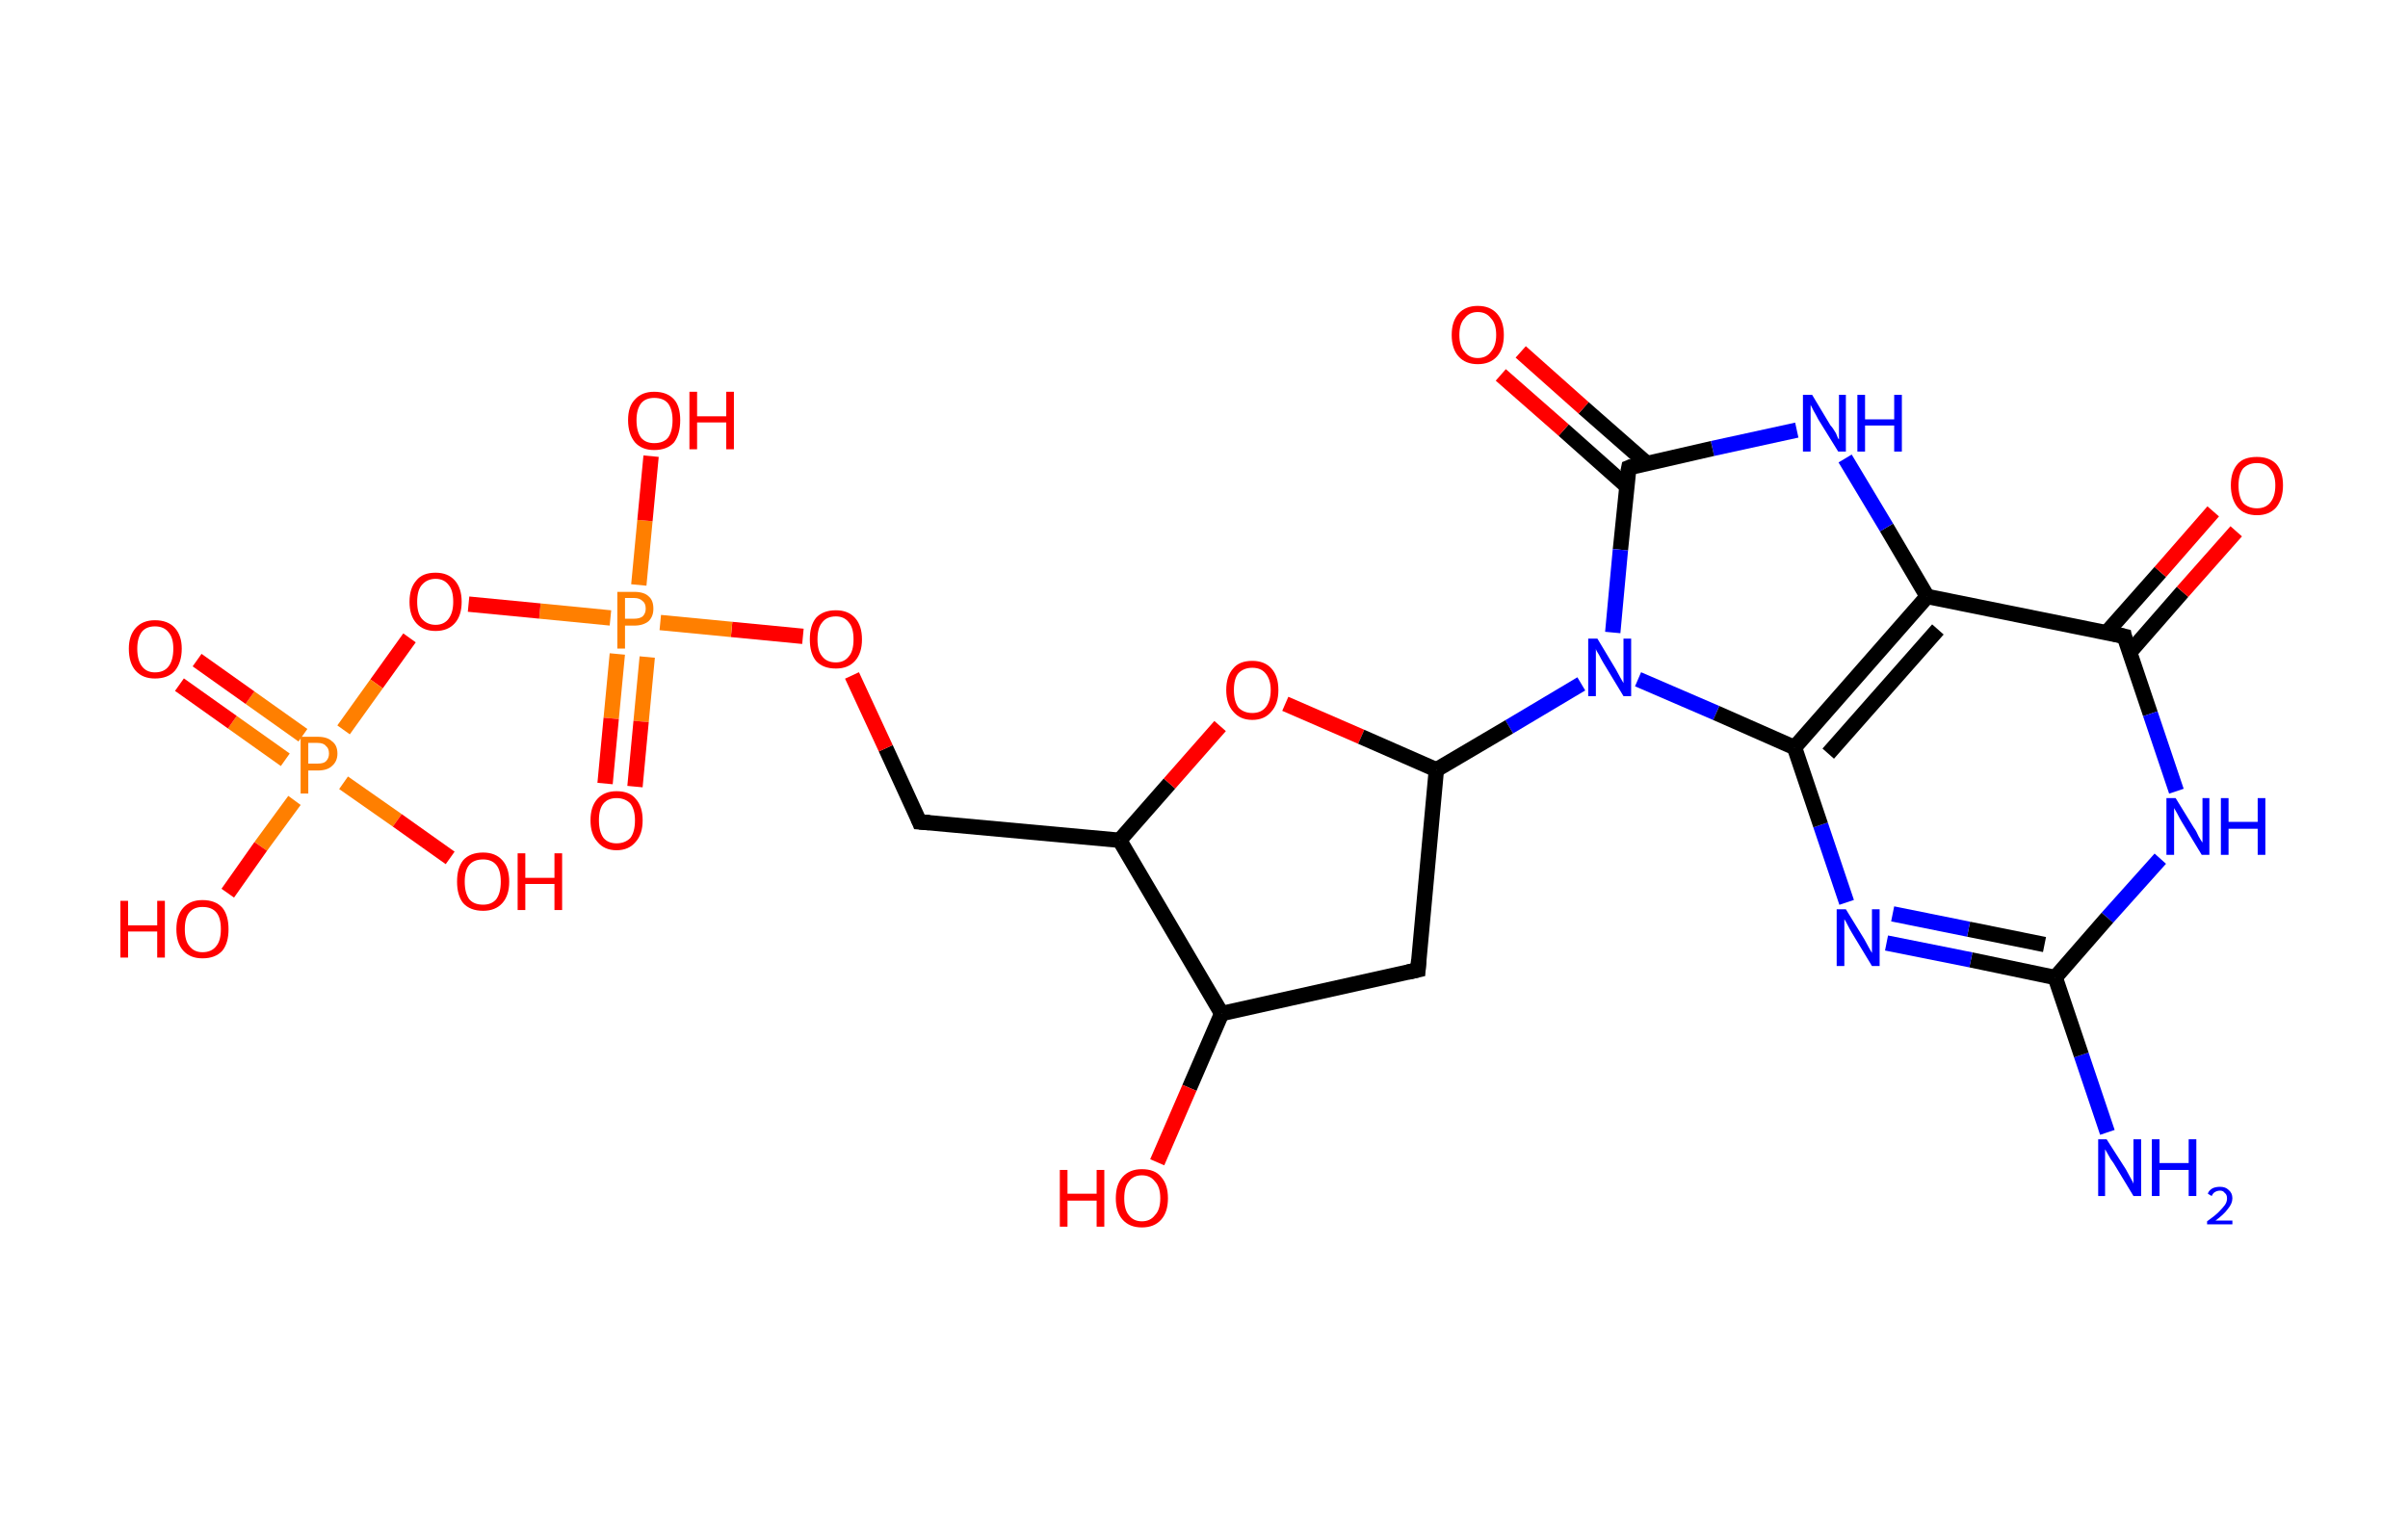 <?xml version='1.0' encoding='ASCII' standalone='yes'?>
<svg xmlns="http://www.w3.org/2000/svg" xmlns:rdkit="http://www.rdkit.org/xml" xmlns:xlink="http://www.w3.org/1999/xlink" version="1.1" baseProfile="full" xml:space="preserve" width="314px" height="200px" viewBox="0 0 314 200">
<!-- END OF HEADER -->
<rect style="opacity:1.0;fill:#FFFFFF;stroke:none" width="314.0" height="200.0" x="0.0" y="0.0"> </rect>
<path class="bond-0 atom-0 atom-1" d="M 274.8,147.7 L 271.4,137.6" style="fill:none;fill-rule:evenodd;stroke:#0000FF;stroke-width:2.0px;stroke-linecap:butt;stroke-linejoin:miter;stroke-opacity:1"/>
<path class="bond-0 atom-0 atom-1" d="M 271.4,137.6 L 268.0,127.5" style="fill:none;fill-rule:evenodd;stroke:#000000;stroke-width:2.0px;stroke-linecap:butt;stroke-linejoin:miter;stroke-opacity:1"/>
<path class="bond-1 atom-1 atom-2" d="M 268.0,127.5 L 257.0,125.2" style="fill:none;fill-rule:evenodd;stroke:#000000;stroke-width:2.0px;stroke-linecap:butt;stroke-linejoin:miter;stroke-opacity:1"/>
<path class="bond-1 atom-1 atom-2" d="M 257.0,125.2 L 246.0,123.0" style="fill:none;fill-rule:evenodd;stroke:#0000FF;stroke-width:2.0px;stroke-linecap:butt;stroke-linejoin:miter;stroke-opacity:1"/>
<path class="bond-1 atom-1 atom-2" d="M 266.6,123.2 L 256.7,121.2" style="fill:none;fill-rule:evenodd;stroke:#000000;stroke-width:2.0px;stroke-linecap:butt;stroke-linejoin:miter;stroke-opacity:1"/>
<path class="bond-1 atom-1 atom-2" d="M 256.7,121.2 L 246.8,119.2" style="fill:none;fill-rule:evenodd;stroke:#0000FF;stroke-width:2.0px;stroke-linecap:butt;stroke-linejoin:miter;stroke-opacity:1"/>
<path class="bond-2 atom-2 atom-3" d="M 240.8,117.7 L 237.4,107.6" style="fill:none;fill-rule:evenodd;stroke:#0000FF;stroke-width:2.0px;stroke-linecap:butt;stroke-linejoin:miter;stroke-opacity:1"/>
<path class="bond-2 atom-2 atom-3" d="M 237.4,107.6 L 234.0,97.5" style="fill:none;fill-rule:evenodd;stroke:#000000;stroke-width:2.0px;stroke-linecap:butt;stroke-linejoin:miter;stroke-opacity:1"/>
<path class="bond-3 atom-3 atom-4" d="M 234.0,97.5 L 251.3,77.8" style="fill:none;fill-rule:evenodd;stroke:#000000;stroke-width:2.0px;stroke-linecap:butt;stroke-linejoin:miter;stroke-opacity:1"/>
<path class="bond-3 atom-3 atom-4" d="M 238.4,98.3 L 252.7,82.1" style="fill:none;fill-rule:evenodd;stroke:#000000;stroke-width:2.0px;stroke-linecap:butt;stroke-linejoin:miter;stroke-opacity:1"/>
<path class="bond-4 atom-4 atom-5" d="M 251.3,77.8 L 246.0,68.8" style="fill:none;fill-rule:evenodd;stroke:#000000;stroke-width:2.0px;stroke-linecap:butt;stroke-linejoin:miter;stroke-opacity:1"/>
<path class="bond-4 atom-4 atom-5" d="M 246.0,68.8 L 240.6,59.8" style="fill:none;fill-rule:evenodd;stroke:#0000FF;stroke-width:2.0px;stroke-linecap:butt;stroke-linejoin:miter;stroke-opacity:1"/>
<path class="bond-5 atom-5 atom-6" d="M 234.3,56.1 L 223.3,58.5" style="fill:none;fill-rule:evenodd;stroke:#0000FF;stroke-width:2.0px;stroke-linecap:butt;stroke-linejoin:miter;stroke-opacity:1"/>
<path class="bond-5 atom-5 atom-6" d="M 223.3,58.5 L 212.4,61.0" style="fill:none;fill-rule:evenodd;stroke:#000000;stroke-width:2.0px;stroke-linecap:butt;stroke-linejoin:miter;stroke-opacity:1"/>
<path class="bond-6 atom-6 atom-7" d="M 214.7,60.4 L 206.5,53.2" style="fill:none;fill-rule:evenodd;stroke:#000000;stroke-width:2.0px;stroke-linecap:butt;stroke-linejoin:miter;stroke-opacity:1"/>
<path class="bond-6 atom-6 atom-7" d="M 206.5,53.2 L 198.3,45.9" style="fill:none;fill-rule:evenodd;stroke:#FF0000;stroke-width:2.0px;stroke-linecap:butt;stroke-linejoin:miter;stroke-opacity:1"/>
<path class="bond-6 atom-6 atom-7" d="M 212.1,63.4 L 203.9,56.1" style="fill:none;fill-rule:evenodd;stroke:#000000;stroke-width:2.0px;stroke-linecap:butt;stroke-linejoin:miter;stroke-opacity:1"/>
<path class="bond-6 atom-6 atom-7" d="M 203.9,56.1 L 195.7,48.9" style="fill:none;fill-rule:evenodd;stroke:#FF0000;stroke-width:2.0px;stroke-linecap:butt;stroke-linejoin:miter;stroke-opacity:1"/>
<path class="bond-7 atom-6 atom-8" d="M 212.4,61.0 L 211.3,71.7" style="fill:none;fill-rule:evenodd;stroke:#000000;stroke-width:2.0px;stroke-linecap:butt;stroke-linejoin:miter;stroke-opacity:1"/>
<path class="bond-7 atom-6 atom-8" d="M 211.3,71.7 L 210.3,82.5" style="fill:none;fill-rule:evenodd;stroke:#0000FF;stroke-width:2.0px;stroke-linecap:butt;stroke-linejoin:miter;stroke-opacity:1"/>
<path class="bond-8 atom-8 atom-9" d="M 206.2,89.2 L 196.8,94.8" style="fill:none;fill-rule:evenodd;stroke:#0000FF;stroke-width:2.0px;stroke-linecap:butt;stroke-linejoin:miter;stroke-opacity:1"/>
<path class="bond-8 atom-8 atom-9" d="M 196.8,94.8 L 187.3,100.4" style="fill:none;fill-rule:evenodd;stroke:#000000;stroke-width:2.0px;stroke-linecap:butt;stroke-linejoin:miter;stroke-opacity:1"/>
<path class="bond-9 atom-9 atom-10" d="M 187.3,100.4 L 184.9,126.5" style="fill:none;fill-rule:evenodd;stroke:#000000;stroke-width:2.0px;stroke-linecap:butt;stroke-linejoin:miter;stroke-opacity:1"/>
<path class="bond-10 atom-10 atom-11" d="M 184.9,126.5 L 159.3,132.2" style="fill:none;fill-rule:evenodd;stroke:#000000;stroke-width:2.0px;stroke-linecap:butt;stroke-linejoin:miter;stroke-opacity:1"/>
<path class="bond-11 atom-11 atom-12" d="M 159.3,132.2 L 155.1,141.9" style="fill:none;fill-rule:evenodd;stroke:#000000;stroke-width:2.0px;stroke-linecap:butt;stroke-linejoin:miter;stroke-opacity:1"/>
<path class="bond-11 atom-11 atom-12" d="M 155.1,141.9 L 150.9,151.6" style="fill:none;fill-rule:evenodd;stroke:#FF0000;stroke-width:2.0px;stroke-linecap:butt;stroke-linejoin:miter;stroke-opacity:1"/>
<path class="bond-12 atom-11 atom-13" d="M 159.3,132.2 L 146.0,109.6" style="fill:none;fill-rule:evenodd;stroke:#000000;stroke-width:2.0px;stroke-linecap:butt;stroke-linejoin:miter;stroke-opacity:1"/>
<path class="bond-13 atom-13 atom-14" d="M 146.0,109.6 L 119.9,107.2" style="fill:none;fill-rule:evenodd;stroke:#000000;stroke-width:2.0px;stroke-linecap:butt;stroke-linejoin:miter;stroke-opacity:1"/>
<path class="bond-14 atom-14 atom-15" d="M 119.9,107.2 L 115.5,97.6" style="fill:none;fill-rule:evenodd;stroke:#000000;stroke-width:2.0px;stroke-linecap:butt;stroke-linejoin:miter;stroke-opacity:1"/>
<path class="bond-14 atom-14 atom-15" d="M 115.5,97.6 L 111.1,88.1" style="fill:none;fill-rule:evenodd;stroke:#FF0000;stroke-width:2.0px;stroke-linecap:butt;stroke-linejoin:miter;stroke-opacity:1"/>
<path class="bond-15 atom-15 atom-16" d="M 104.7,83.0 L 95.4,82.1" style="fill:none;fill-rule:evenodd;stroke:#FF0000;stroke-width:2.0px;stroke-linecap:butt;stroke-linejoin:miter;stroke-opacity:1"/>
<path class="bond-15 atom-15 atom-16" d="M 95.4,82.1 L 86.1,81.2" style="fill:none;fill-rule:evenodd;stroke:#FF7F00;stroke-width:2.0px;stroke-linecap:butt;stroke-linejoin:miter;stroke-opacity:1"/>
<path class="bond-16 atom-16 atom-17" d="M 80.5,85.3 L 79.7,93.7" style="fill:none;fill-rule:evenodd;stroke:#FF7F00;stroke-width:2.0px;stroke-linecap:butt;stroke-linejoin:miter;stroke-opacity:1"/>
<path class="bond-16 atom-16 atom-17" d="M 79.7,93.7 L 78.9,102.2" style="fill:none;fill-rule:evenodd;stroke:#FF0000;stroke-width:2.0px;stroke-linecap:butt;stroke-linejoin:miter;stroke-opacity:1"/>
<path class="bond-16 atom-16 atom-17" d="M 84.4,85.7 L 83.6,94.1" style="fill:none;fill-rule:evenodd;stroke:#FF7F00;stroke-width:2.0px;stroke-linecap:butt;stroke-linejoin:miter;stroke-opacity:1"/>
<path class="bond-16 atom-16 atom-17" d="M 83.6,94.1 L 82.8,102.6" style="fill:none;fill-rule:evenodd;stroke:#FF0000;stroke-width:2.0px;stroke-linecap:butt;stroke-linejoin:miter;stroke-opacity:1"/>
<path class="bond-17 atom-16 atom-18" d="M 83.3,76.3 L 84.1,67.9" style="fill:none;fill-rule:evenodd;stroke:#FF7F00;stroke-width:2.0px;stroke-linecap:butt;stroke-linejoin:miter;stroke-opacity:1"/>
<path class="bond-17 atom-16 atom-18" d="M 84.1,67.9 L 84.9,59.5" style="fill:none;fill-rule:evenodd;stroke:#FF0000;stroke-width:2.0px;stroke-linecap:butt;stroke-linejoin:miter;stroke-opacity:1"/>
<path class="bond-18 atom-16 atom-19" d="M 79.6,80.6 L 70.4,79.7" style="fill:none;fill-rule:evenodd;stroke:#FF7F00;stroke-width:2.0px;stroke-linecap:butt;stroke-linejoin:miter;stroke-opacity:1"/>
<path class="bond-18 atom-16 atom-19" d="M 70.4,79.7 L 61.1,78.8" style="fill:none;fill-rule:evenodd;stroke:#FF0000;stroke-width:2.0px;stroke-linecap:butt;stroke-linejoin:miter;stroke-opacity:1"/>
<path class="bond-19 atom-19 atom-20" d="M 53.4,83.2 L 49.1,89.2" style="fill:none;fill-rule:evenodd;stroke:#FF0000;stroke-width:2.0px;stroke-linecap:butt;stroke-linejoin:miter;stroke-opacity:1"/>
<path class="bond-19 atom-19 atom-20" d="M 49.1,89.2 L 44.8,95.2" style="fill:none;fill-rule:evenodd;stroke:#FF7F00;stroke-width:2.0px;stroke-linecap:butt;stroke-linejoin:miter;stroke-opacity:1"/>
<path class="bond-20 atom-20 atom-21" d="M 39.5,95.9 L 32.6,91.0" style="fill:none;fill-rule:evenodd;stroke:#FF7F00;stroke-width:2.0px;stroke-linecap:butt;stroke-linejoin:miter;stroke-opacity:1"/>
<path class="bond-20 atom-20 atom-21" d="M 32.6,91.0 L 25.7,86.1" style="fill:none;fill-rule:evenodd;stroke:#FF0000;stroke-width:2.0px;stroke-linecap:butt;stroke-linejoin:miter;stroke-opacity:1"/>
<path class="bond-20 atom-20 atom-21" d="M 37.2,99.1 L 30.3,94.2" style="fill:none;fill-rule:evenodd;stroke:#FF7F00;stroke-width:2.0px;stroke-linecap:butt;stroke-linejoin:miter;stroke-opacity:1"/>
<path class="bond-20 atom-20 atom-21" d="M 30.3,94.2 L 23.4,89.3" style="fill:none;fill-rule:evenodd;stroke:#FF0000;stroke-width:2.0px;stroke-linecap:butt;stroke-linejoin:miter;stroke-opacity:1"/>
<path class="bond-21 atom-20 atom-22" d="M 44.8,102.1 L 51.8,107.0" style="fill:none;fill-rule:evenodd;stroke:#FF7F00;stroke-width:2.0px;stroke-linecap:butt;stroke-linejoin:miter;stroke-opacity:1"/>
<path class="bond-21 atom-20 atom-22" d="M 51.8,107.0 L 58.7,111.9" style="fill:none;fill-rule:evenodd;stroke:#FF0000;stroke-width:2.0px;stroke-linecap:butt;stroke-linejoin:miter;stroke-opacity:1"/>
<path class="bond-22 atom-20 atom-23" d="M 38.4,104.4 L 34.0,110.4" style="fill:none;fill-rule:evenodd;stroke:#FF7F00;stroke-width:2.0px;stroke-linecap:butt;stroke-linejoin:miter;stroke-opacity:1"/>
<path class="bond-22 atom-20 atom-23" d="M 34.0,110.4 L 29.7,116.5" style="fill:none;fill-rule:evenodd;stroke:#FF0000;stroke-width:2.0px;stroke-linecap:butt;stroke-linejoin:miter;stroke-opacity:1"/>
<path class="bond-23 atom-13 atom-24" d="M 146.0,109.6 L 152.5,102.2" style="fill:none;fill-rule:evenodd;stroke:#000000;stroke-width:2.0px;stroke-linecap:butt;stroke-linejoin:miter;stroke-opacity:1"/>
<path class="bond-23 atom-13 atom-24" d="M 152.5,102.2 L 159.1,94.7" style="fill:none;fill-rule:evenodd;stroke:#FF0000;stroke-width:2.0px;stroke-linecap:butt;stroke-linejoin:miter;stroke-opacity:1"/>
<path class="bond-24 atom-4 atom-25" d="M 251.3,77.8 L 277.0,83.0" style="fill:none;fill-rule:evenodd;stroke:#000000;stroke-width:2.0px;stroke-linecap:butt;stroke-linejoin:miter;stroke-opacity:1"/>
<path class="bond-25 atom-25 atom-26" d="M 277.7,85.1 L 284.6,77.2" style="fill:none;fill-rule:evenodd;stroke:#000000;stroke-width:2.0px;stroke-linecap:butt;stroke-linejoin:miter;stroke-opacity:1"/>
<path class="bond-25 atom-25 atom-26" d="M 284.6,77.2 L 291.6,69.3" style="fill:none;fill-rule:evenodd;stroke:#FF0000;stroke-width:2.0px;stroke-linecap:butt;stroke-linejoin:miter;stroke-opacity:1"/>
<path class="bond-25 atom-25 atom-26" d="M 274.7,82.5 L 281.7,74.6" style="fill:none;fill-rule:evenodd;stroke:#000000;stroke-width:2.0px;stroke-linecap:butt;stroke-linejoin:miter;stroke-opacity:1"/>
<path class="bond-25 atom-25 atom-26" d="M 281.7,74.6 L 288.6,66.7" style="fill:none;fill-rule:evenodd;stroke:#FF0000;stroke-width:2.0px;stroke-linecap:butt;stroke-linejoin:miter;stroke-opacity:1"/>
<path class="bond-26 atom-25 atom-27" d="M 277.0,83.0 L 280.4,93.1" style="fill:none;fill-rule:evenodd;stroke:#000000;stroke-width:2.0px;stroke-linecap:butt;stroke-linejoin:miter;stroke-opacity:1"/>
<path class="bond-26 atom-25 atom-27" d="M 280.4,93.1 L 283.8,103.2" style="fill:none;fill-rule:evenodd;stroke:#0000FF;stroke-width:2.0px;stroke-linecap:butt;stroke-linejoin:miter;stroke-opacity:1"/>
<path class="bond-27 atom-27 atom-1" d="M 281.7,112.0 L 274.8,119.7" style="fill:none;fill-rule:evenodd;stroke:#0000FF;stroke-width:2.0px;stroke-linecap:butt;stroke-linejoin:miter;stroke-opacity:1"/>
<path class="bond-27 atom-27 atom-1" d="M 274.8,119.7 L 268.0,127.5" style="fill:none;fill-rule:evenodd;stroke:#000000;stroke-width:2.0px;stroke-linecap:butt;stroke-linejoin:miter;stroke-opacity:1"/>
<path class="bond-28 atom-8 atom-3" d="M 213.6,88.6 L 223.8,93.0" style="fill:none;fill-rule:evenodd;stroke:#0000FF;stroke-width:2.0px;stroke-linecap:butt;stroke-linejoin:miter;stroke-opacity:1"/>
<path class="bond-28 atom-8 atom-3" d="M 223.8,93.0 L 234.0,97.5" style="fill:none;fill-rule:evenodd;stroke:#000000;stroke-width:2.0px;stroke-linecap:butt;stroke-linejoin:miter;stroke-opacity:1"/>
<path class="bond-29 atom-24 atom-9" d="M 167.6,91.8 L 177.5,96.1" style="fill:none;fill-rule:evenodd;stroke:#FF0000;stroke-width:2.0px;stroke-linecap:butt;stroke-linejoin:miter;stroke-opacity:1"/>
<path class="bond-29 atom-24 atom-9" d="M 177.5,96.1 L 187.3,100.4" style="fill:none;fill-rule:evenodd;stroke:#000000;stroke-width:2.0px;stroke-linecap:butt;stroke-linejoin:miter;stroke-opacity:1"/>
<path d="M 212.9,60.8 L 212.4,61.0 L 212.3,61.5" style="fill:none;stroke:#000000;stroke-width:2.0px;stroke-linecap:butt;stroke-linejoin:miter;stroke-opacity:1;"/>
<path d="M 185.0,125.2 L 184.9,126.5 L 183.6,126.8" style="fill:none;stroke:#000000;stroke-width:2.0px;stroke-linecap:butt;stroke-linejoin:miter;stroke-opacity:1;"/>
<path d="M 121.2,107.3 L 119.9,107.2 L 119.7,106.7" style="fill:none;stroke:#000000;stroke-width:2.0px;stroke-linecap:butt;stroke-linejoin:miter;stroke-opacity:1;"/>
<path d="M 275.7,82.7 L 277.0,83.0 L 277.1,83.5" style="fill:none;stroke:#000000;stroke-width:2.0px;stroke-linecap:butt;stroke-linejoin:miter;stroke-opacity:1;"/>
<path class="atom-0" d="M 274.7 148.6 L 277.2 152.5 Q 277.4 152.9, 277.8 153.6 Q 278.2 154.3, 278.2 154.4 L 278.2 148.6 L 279.2 148.6 L 279.2 156.0 L 278.2 156.0 L 275.6 151.7 Q 275.2 151.2, 274.9 150.6 Q 274.6 150.1, 274.5 149.9 L 274.5 156.0 L 273.6 156.0 L 273.6 148.6 L 274.7 148.6 " fill="#0000FF"/>
<path class="atom-0" d="M 280.6 148.6 L 281.6 148.6 L 281.6 151.7 L 285.4 151.7 L 285.4 148.6 L 286.4 148.6 L 286.4 156.0 L 285.4 156.0 L 285.4 152.6 L 281.6 152.6 L 281.6 156.0 L 280.6 156.0 L 280.6 148.6 " fill="#0000FF"/>
<path class="atom-0" d="M 287.9 155.7 Q 288.0 155.3, 288.5 155.0 Q 288.9 154.8, 289.5 154.8 Q 290.2 154.8, 290.6 155.2 Q 291.1 155.6, 291.1 156.3 Q 291.1 157.0, 290.5 157.7 Q 290.0 158.4, 288.9 159.2 L 291.1 159.2 L 291.1 159.7 L 287.8 159.7 L 287.8 159.3 Q 288.8 158.6, 289.3 158.1 Q 289.8 157.6, 290.1 157.2 Q 290.4 156.8, 290.4 156.3 Q 290.4 155.8, 290.1 155.6 Q 289.9 155.3, 289.5 155.3 Q 289.1 155.3, 288.8 155.5 Q 288.6 155.6, 288.4 156.0 L 287.9 155.7 " fill="#0000FF"/>
<path class="atom-2" d="M 240.7 118.6 L 243.1 122.5 Q 243.3 122.9, 243.7 123.6 Q 244.1 124.3, 244.1 124.3 L 244.1 118.6 L 245.1 118.6 L 245.1 126.0 L 244.1 126.0 L 241.5 121.7 Q 241.2 121.2, 240.9 120.6 Q 240.6 120.0, 240.5 119.9 L 240.5 126.0 L 239.5 126.0 L 239.5 118.6 L 240.7 118.6 " fill="#0000FF"/>
<path class="atom-5" d="M 236.3 51.5 L 238.7 55.5 Q 239.0 55.8, 239.4 56.5 Q 239.7 57.3, 239.8 57.3 L 239.8 51.5 L 240.7 51.5 L 240.7 58.9 L 239.7 58.9 L 237.1 54.7 Q 236.8 54.1, 236.5 53.6 Q 236.2 53.0, 236.1 52.8 L 236.1 58.9 L 235.1 58.9 L 235.1 51.5 L 236.3 51.5 " fill="#0000FF"/>
<path class="atom-5" d="M 242.2 51.5 L 243.2 51.5 L 243.2 54.7 L 247.0 54.7 L 247.0 51.5 L 248.0 51.5 L 248.0 58.9 L 247.0 58.9 L 247.0 55.5 L 243.2 55.5 L 243.2 58.9 L 242.2 58.9 L 242.2 51.5 " fill="#0000FF"/>
<path class="atom-7" d="M 189.3 43.7 Q 189.3 41.9, 190.2 40.9 Q 191.1 39.9, 192.7 39.9 Q 194.3 39.9, 195.2 40.9 Q 196.1 41.9, 196.1 43.7 Q 196.1 45.5, 195.2 46.5 Q 194.3 47.5, 192.7 47.5 Q 191.1 47.5, 190.2 46.5 Q 189.3 45.5, 189.3 43.7 M 192.7 46.7 Q 193.8 46.7, 194.4 45.9 Q 195.1 45.1, 195.1 43.7 Q 195.1 42.2, 194.4 41.5 Q 193.8 40.7, 192.7 40.7 Q 191.6 40.7, 191.0 41.5 Q 190.3 42.2, 190.3 43.7 Q 190.3 45.2, 191.0 45.9 Q 191.6 46.7, 192.7 46.7 " fill="#FF0000"/>
<path class="atom-8" d="M 208.3 83.3 L 210.7 87.3 Q 210.9 87.7, 211.3 88.4 Q 211.7 89.1, 211.7 89.1 L 211.7 83.3 L 212.7 83.3 L 212.7 90.8 L 211.7 90.8 L 209.1 86.5 Q 208.8 86.0, 208.5 85.4 Q 208.1 84.8, 208.1 84.6 L 208.1 90.8 L 207.1 90.8 L 207.1 83.3 L 208.3 83.3 " fill="#0000FF"/>
<path class="atom-12" d="M 138.2 152.6 L 139.2 152.6 L 139.2 155.7 L 143.0 155.7 L 143.0 152.6 L 144.0 152.6 L 144.0 160.0 L 143.0 160.0 L 143.0 156.6 L 139.2 156.6 L 139.2 160.0 L 138.2 160.0 L 138.2 152.6 " fill="#FF0000"/>
<path class="atom-12" d="M 145.5 156.3 Q 145.5 154.5, 146.4 153.5 Q 147.3 152.5, 148.9 152.5 Q 150.6 152.5, 151.4 153.5 Q 152.3 154.5, 152.3 156.3 Q 152.3 158.1, 151.4 159.1 Q 150.5 160.1, 148.9 160.1 Q 147.3 160.1, 146.4 159.1 Q 145.5 158.1, 145.5 156.3 M 148.9 159.3 Q 150.0 159.3, 150.6 158.5 Q 151.3 157.8, 151.3 156.3 Q 151.3 154.8, 150.6 154.1 Q 150.0 153.3, 148.9 153.3 Q 147.8 153.3, 147.2 154.1 Q 146.6 154.8, 146.6 156.3 Q 146.6 157.8, 147.2 158.5 Q 147.8 159.3, 148.9 159.3 " fill="#FF0000"/>
<path class="atom-15" d="M 105.6 83.4 Q 105.6 81.6, 106.4 80.6 Q 107.3 79.6, 109.0 79.6 Q 110.6 79.6, 111.5 80.6 Q 112.4 81.6, 112.4 83.4 Q 112.4 85.2, 111.5 86.2 Q 110.6 87.2, 109.0 87.2 Q 107.3 87.2, 106.4 86.2 Q 105.6 85.2, 105.6 83.4 M 109.0 86.4 Q 110.1 86.4, 110.7 85.6 Q 111.3 84.9, 111.3 83.4 Q 111.3 81.9, 110.7 81.2 Q 110.1 80.4, 109.0 80.4 Q 107.8 80.4, 107.2 81.2 Q 106.6 81.9, 106.6 83.4 Q 106.6 84.9, 107.2 85.6 Q 107.8 86.4, 109.0 86.4 " fill="#FF0000"/>
<path class="atom-16" d="M 82.7 77.2 Q 84.0 77.2, 84.6 77.8 Q 85.2 78.3, 85.2 79.4 Q 85.2 80.4, 84.6 81.0 Q 83.9 81.6, 82.7 81.6 L 81.5 81.6 L 81.5 84.6 L 80.5 84.6 L 80.5 77.2 L 82.7 77.2 M 82.7 80.7 Q 83.4 80.7, 83.8 80.4 Q 84.2 80.0, 84.2 79.4 Q 84.2 78.7, 83.8 78.4 Q 83.4 78.0, 82.7 78.0 L 81.5 78.0 L 81.5 80.7 L 82.7 80.7 " fill="#FF7F00"/>
<path class="atom-17" d="M 77.0 107.0 Q 77.0 105.2, 77.9 104.2 Q 78.8 103.2, 80.4 103.2 Q 82.1 103.2, 82.9 104.2 Q 83.8 105.2, 83.8 107.0 Q 83.8 108.8, 82.9 109.8 Q 82.0 110.9, 80.4 110.9 Q 78.8 110.9, 77.9 109.8 Q 77.0 108.8, 77.0 107.0 M 80.4 110.0 Q 81.5 110.0, 82.2 109.3 Q 82.8 108.5, 82.8 107.0 Q 82.8 105.6, 82.2 104.8 Q 81.5 104.1, 80.4 104.1 Q 79.3 104.1, 78.7 104.8 Q 78.1 105.5, 78.1 107.0 Q 78.1 108.5, 78.7 109.3 Q 79.3 110.0, 80.4 110.0 " fill="#FF0000"/>
<path class="atom-18" d="M 81.9 54.8 Q 81.9 53.0, 82.8 52.1 Q 83.7 51.1, 85.3 51.1 Q 87.0 51.1, 87.9 52.1 Q 88.7 53.0, 88.7 54.8 Q 88.7 56.6, 87.9 57.7 Q 87.0 58.7, 85.3 58.7 Q 83.7 58.7, 82.8 57.7 Q 81.9 56.6, 81.9 54.8 M 85.3 57.8 Q 86.5 57.8, 87.1 57.1 Q 87.7 56.3, 87.7 54.8 Q 87.7 53.4, 87.1 52.6 Q 86.5 51.9, 85.3 51.9 Q 84.2 51.9, 83.6 52.6 Q 83.0 53.4, 83.0 54.8 Q 83.0 56.3, 83.6 57.1 Q 84.2 57.8, 85.3 57.8 " fill="#FF0000"/>
<path class="atom-18" d="M 89.9 51.1 L 90.9 51.1 L 90.9 54.3 L 94.7 54.3 L 94.7 51.1 L 95.7 51.1 L 95.7 58.6 L 94.7 58.6 L 94.7 55.1 L 90.9 55.1 L 90.9 58.6 L 89.9 58.6 L 89.9 51.1 " fill="#FF0000"/>
<path class="atom-19" d="M 53.4 78.5 Q 53.4 76.7, 54.3 75.7 Q 55.1 74.7, 56.8 74.7 Q 58.4 74.7, 59.3 75.7 Q 60.2 76.7, 60.2 78.5 Q 60.2 80.3, 59.3 81.3 Q 58.4 82.3, 56.8 82.3 Q 55.2 82.3, 54.3 81.3 Q 53.4 80.3, 53.4 78.5 M 56.8 81.5 Q 57.9 81.5, 58.5 80.7 Q 59.1 79.9, 59.1 78.5 Q 59.1 77.0, 58.5 76.3 Q 57.9 75.5, 56.8 75.5 Q 55.7 75.5, 55.0 76.3 Q 54.4 77.0, 54.4 78.5 Q 54.4 80.0, 55.0 80.7 Q 55.7 81.5, 56.8 81.5 " fill="#FF0000"/>
<path class="atom-20" d="M 41.4 96.1 Q 42.7 96.1, 43.3 96.7 Q 44.0 97.2, 44.0 98.3 Q 44.0 99.3, 43.3 99.9 Q 42.7 100.5, 41.4 100.5 L 40.2 100.5 L 40.2 103.5 L 39.2 103.5 L 39.2 96.1 L 41.4 96.1 M 41.4 99.6 Q 42.2 99.6, 42.5 99.3 Q 42.9 98.9, 42.9 98.3 Q 42.9 97.6, 42.5 97.3 Q 42.2 96.9, 41.4 96.9 L 40.2 96.9 L 40.2 99.6 L 41.4 99.6 " fill="#FF7F00"/>
<path class="atom-21" d="M 16.8 84.6 Q 16.8 82.9, 17.7 81.9 Q 18.6 80.9, 20.2 80.9 Q 21.9 80.9, 22.8 81.9 Q 23.7 82.9, 23.7 84.6 Q 23.7 86.4, 22.8 87.5 Q 21.9 88.5, 20.2 88.5 Q 18.6 88.5, 17.7 87.5 Q 16.8 86.5, 16.8 84.6 M 20.2 87.7 Q 21.4 87.7, 22.0 86.9 Q 22.6 86.1, 22.6 84.6 Q 22.6 83.2, 22.0 82.5 Q 21.4 81.7, 20.2 81.7 Q 19.1 81.7, 18.5 82.4 Q 17.9 83.2, 17.9 84.6 Q 17.9 86.1, 18.5 86.9 Q 19.1 87.7, 20.2 87.7 " fill="#FF0000"/>
<path class="atom-22" d="M 59.6 115.0 Q 59.6 113.2, 60.4 112.2 Q 61.3 111.2, 63.0 111.2 Q 64.6 111.2, 65.5 112.2 Q 66.4 113.2, 66.4 115.0 Q 66.4 116.8, 65.5 117.8 Q 64.6 118.8, 63.0 118.8 Q 61.3 118.8, 60.4 117.8 Q 59.6 116.8, 59.6 115.0 M 63.0 118.0 Q 64.1 118.0, 64.7 117.3 Q 65.3 116.5, 65.3 115.0 Q 65.3 113.5, 64.7 112.8 Q 64.1 112.1, 63.0 112.1 Q 61.8 112.1, 61.2 112.8 Q 60.6 113.5, 60.6 115.0 Q 60.6 116.5, 61.2 117.3 Q 61.8 118.0, 63.0 118.0 " fill="#FF0000"/>
<path class="atom-22" d="M 67.5 111.3 L 68.5 111.3 L 68.5 114.5 L 72.3 114.5 L 72.3 111.3 L 73.3 111.3 L 73.3 118.7 L 72.3 118.7 L 72.3 115.3 L 68.5 115.3 L 68.5 118.7 L 67.5 118.7 L 67.5 111.3 " fill="#FF0000"/>
<path class="atom-23" d="M 15.7 117.5 L 16.7 117.5 L 16.7 120.7 L 20.5 120.7 L 20.5 117.5 L 21.5 117.5 L 21.5 124.9 L 20.5 124.9 L 20.5 121.5 L 16.7 121.5 L 16.7 124.9 L 15.7 124.9 L 15.7 117.5 " fill="#FF0000"/>
<path class="atom-23" d="M 23.0 121.2 Q 23.0 119.4, 23.9 118.4 Q 24.8 117.4, 26.4 117.4 Q 28.1 117.4, 29.0 118.4 Q 29.8 119.4, 29.8 121.2 Q 29.8 123.0, 29.0 124.0 Q 28.1 125.0, 26.4 125.0 Q 24.8 125.0, 23.9 124.0 Q 23.0 123.0, 23.0 121.2 M 26.4 124.2 Q 27.6 124.2, 28.2 123.4 Q 28.8 122.7, 28.8 121.2 Q 28.8 119.7, 28.2 119.0 Q 27.6 118.3, 26.4 118.3 Q 25.3 118.3, 24.7 119.0 Q 24.1 119.7, 24.1 121.2 Q 24.1 122.7, 24.7 123.4 Q 25.3 124.2, 26.4 124.2 " fill="#FF0000"/>
<path class="atom-24" d="M 159.9 90.0 Q 159.9 88.2, 160.8 87.2 Q 161.6 86.2, 163.3 86.2 Q 164.9 86.2, 165.8 87.2 Q 166.7 88.2, 166.7 90.0 Q 166.7 91.8, 165.8 92.8 Q 164.9 93.9, 163.3 93.9 Q 161.7 93.9, 160.8 92.8 Q 159.9 91.8, 159.9 90.0 M 163.3 93.0 Q 164.4 93.0, 165.0 92.3 Q 165.7 91.5, 165.7 90.0 Q 165.7 88.6, 165.0 87.8 Q 164.4 87.1, 163.3 87.1 Q 162.2 87.1, 161.5 87.8 Q 160.9 88.5, 160.9 90.0 Q 160.9 91.5, 161.5 92.3 Q 162.2 93.0, 163.3 93.0 " fill="#FF0000"/>
<path class="atom-26" d="M 290.9 63.3 Q 290.9 61.5, 291.8 60.5 Q 292.6 59.6, 294.3 59.6 Q 295.9 59.6, 296.8 60.5 Q 297.7 61.5, 297.7 63.3 Q 297.7 65.1, 296.8 66.2 Q 295.9 67.2, 294.3 67.2 Q 292.7 67.2, 291.8 66.2 Q 290.9 65.1, 290.9 63.3 M 294.3 66.3 Q 295.4 66.3, 296.0 65.6 Q 296.7 64.8, 296.7 63.3 Q 296.7 61.9, 296.0 61.1 Q 295.4 60.4, 294.3 60.4 Q 293.2 60.4, 292.5 61.1 Q 291.9 61.9, 291.9 63.3 Q 291.9 64.8, 292.5 65.6 Q 293.2 66.3, 294.3 66.3 " fill="#FF0000"/>
<path class="atom-27" d="M 283.7 104.1 L 286.1 108.0 Q 286.4 108.4, 286.7 109.1 Q 287.1 109.8, 287.2 109.9 L 287.2 104.1 L 288.1 104.1 L 288.1 111.5 L 287.1 111.5 L 284.5 107.2 Q 284.2 106.7, 283.9 106.1 Q 283.6 105.6, 283.5 105.4 L 283.5 111.5 L 282.5 111.5 L 282.5 104.1 L 283.7 104.1 " fill="#0000FF"/>
<path class="atom-27" d="M 289.6 104.1 L 290.6 104.1 L 290.6 107.2 L 294.4 107.2 L 294.4 104.1 L 295.4 104.1 L 295.4 111.5 L 294.4 111.5 L 294.4 108.1 L 290.6 108.1 L 290.6 111.5 L 289.6 111.5 L 289.6 104.1 " fill="#0000FF"/>
</svg>
